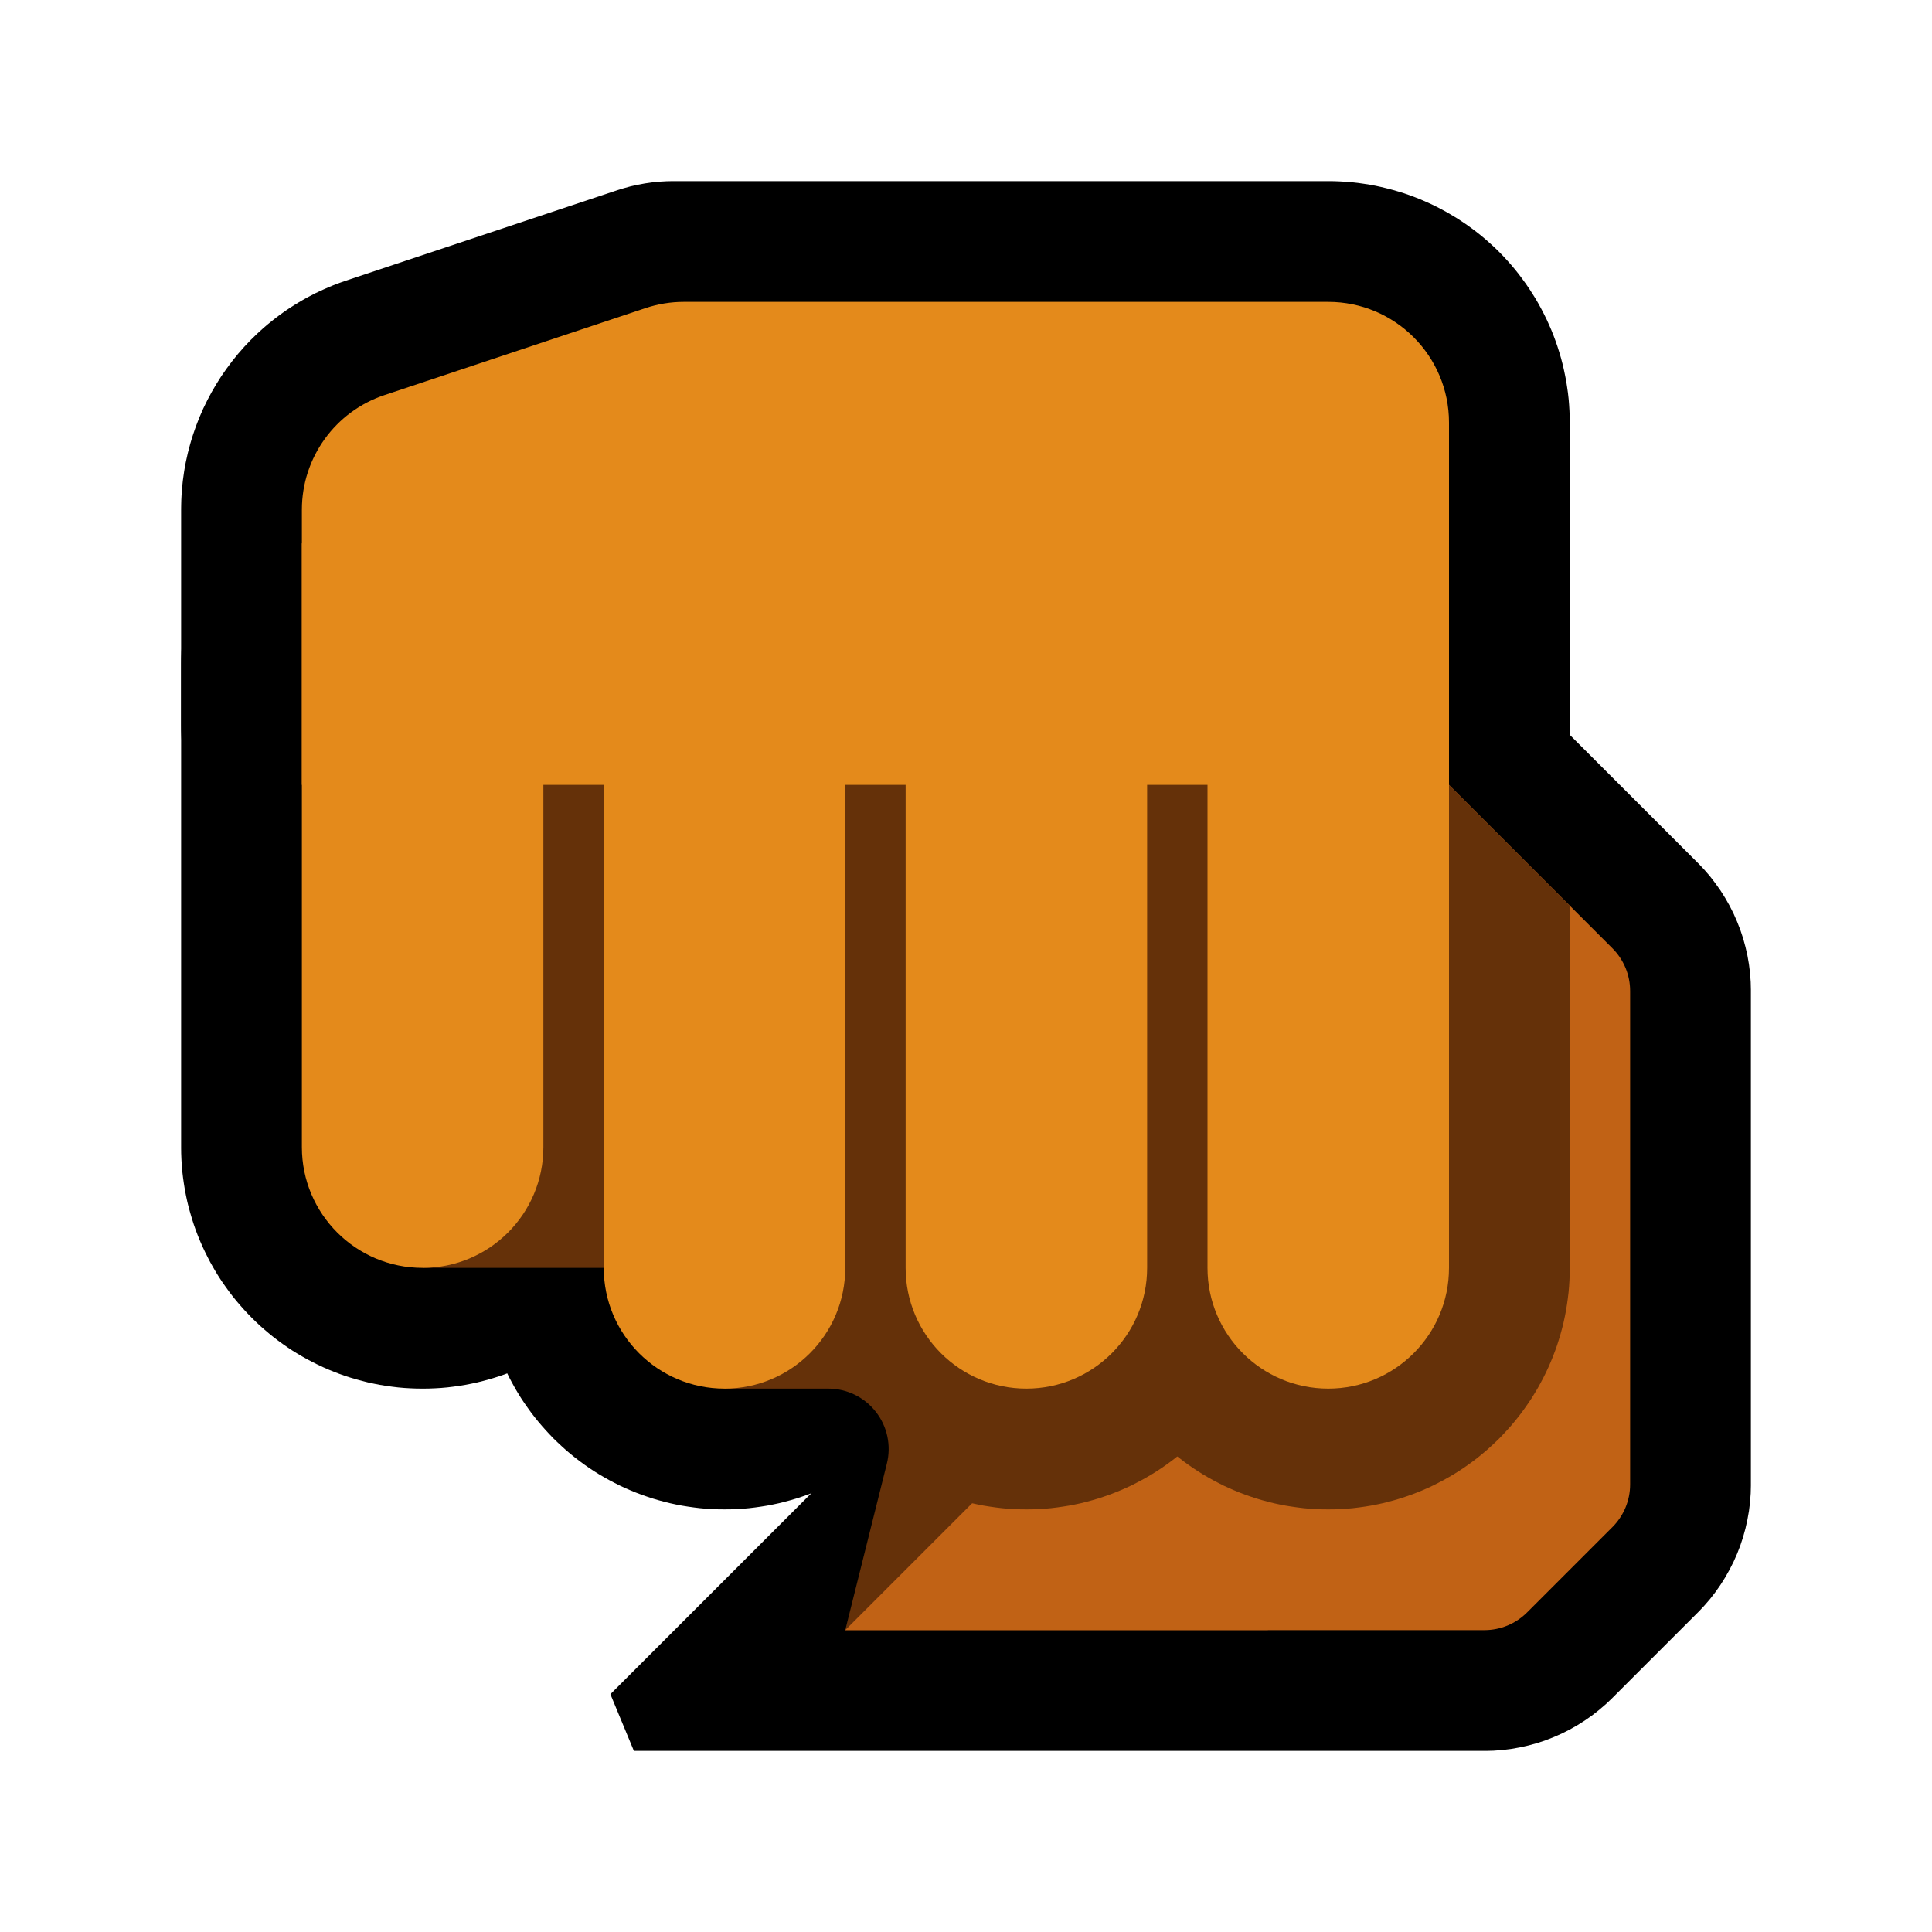<?xml version="1.0" encoding="UTF-8" standalone="no"?><!DOCTYPE svg PUBLIC "-//W3C//DTD SVG 1.1//EN" "http://www.w3.org/Graphics/SVG/1.1/DTD/svg11.dtd"><svg width="100%" height="100%" viewBox="0 0 32 32" version="1.1" xmlns="http://www.w3.org/2000/svg" xmlns:xlink="http://www.w3.org/1999/xlink" xml:space="preserve" xmlns:serif="http://www.serif.com/" style="fill-rule:evenodd;clip-rule:evenodd;stroke-linejoin:round;stroke-miterlimit:1.414;">
<rect id="punch--clw-" serif:id="punch [clw]" x="0" y="0" width="32" height="32" style="fill:none;"/><g id="outline"><path d="M22.102,7.001l0.102,0.004l0.102,0.006l0.101,0.009l0.1,0.012l0.1,0.014l0.099,0.016l0.098,0.019l0.097,0.021l0.097,0.024l0.096,0.026l0.095,0.028l0.094,0.031l0.092,0.032l0.092,0.035l0.091,0.037l0.089,0.039l0.088,0.041l0.087,0.044l0.086,0.045l0.084,0.047l0.084,0.049l0.081,0.051l0.081,0.053l0.079,0.055l0.077,0.056l0.077,0.059l0.074,0.06l0.074,0.062l0.071,0.064l0.07,0.065l0.069,0.066l0.066,0.069l0.065,0.07l0.064,0.071l0.062,0.074l0.06,0.074l0.059,0.077l0.056,0.078l0.054,0.077l0.054,0.081l0.051,0.083l0.049,0.082l0.047,0.085l0.045,0.085l0.044,0.088l0.041,0.088l0.039,0.089l0.037,0.091l0.035,0.092l0.033,0.093l0.03,0.094l0.028,0.094l0.026,0.095l0.024,0.097l0.021,0.098l0.019,0.098l0.016,0.1l0.014,0.099l0.012,0.1l0.009,0.102l0.006,0.1l0.004,0.102l0.001,0.09l0,10.026l-0.001,0.09l-0.004,0.102l-0.006,0.1l-0.009,0.102l-0.012,0.1l-0.014,0.099l-0.016,0.1l-0.019,0.098l-0.021,0.098l-0.024,0.097l-0.026,0.095l-0.028,0.094l-0.03,0.094l-0.033,0.093l-0.035,0.092l-0.037,0.091l-0.039,0.089l-0.041,0.088l-0.044,0.088l-0.045,0.085l-0.047,0.085l-0.049,0.082l-0.051,0.083l-0.054,0.081l-0.054,0.077l-0.056,0.078l-0.059,0.077l-0.06,0.074l-0.062,0.074l-0.064,0.071l-0.065,0.07l-0.066,0.069l-0.069,0.066l-0.07,0.065l-0.071,0.064l-0.074,0.062l-0.074,0.06l-0.077,0.059l-0.077,0.056l-0.079,0.055l-0.081,0.053l-0.081,0.051l-0.084,0.049l-0.084,0.047l-0.086,0.045l-0.087,0.044l-0.088,0.041l-0.089,0.039l-0.091,0.037l-0.092,0.035l-0.092,0.032l-0.094,0.031l-0.095,0.028l-0.096,0.026l-0.097,0.024l-0.097,0.021l-0.098,0.019l-0.099,0.016l-0.1,0.014l-0.1,0.012l-0.101,0.009l-0.102,0.006l-0.102,0.004l-0.102,0.001l-0.102,-0.001l-0.102,-0.004l-0.102,-0.006l-0.101,-0.009l-0.1,-0.012l-0.099,-0.014l-0.1,-0.016l-0.098,-0.019l-0.098,-0.021l-0.096,-0.024l-0.096,-0.026l-0.095,-0.028l-0.094,-0.031l-0.092,-0.032l-0.092,-0.035l-0.09,-0.037l-0.09,-0.039l-0.089,-0.041l-0.086,-0.044l-0.086,-0.045l-0.084,-0.047l-0.084,-0.049l-0.081,-0.051l-0.081,-0.053l-0.079,-0.055l-0.077,-0.056l-0.077,-0.059l-0.074,-0.06l-0.073,-0.062l-0.072,-0.063l-0.07,-0.066l-0.069,-0.066l-0.067,-0.069l-0.065,-0.07l-0.063,-0.071l-0.062,-0.073l-0.06,-0.075l-0.059,-0.077l-0.056,-0.077l-0.055,-0.079l-0.053,-0.08l-0.051,-0.083l-0.049,-0.083l-0.047,-0.084l-0.045,-0.085l-0.044,-0.088l-0.041,-0.088l-0.039,-0.09l-0.037,-0.09l-0.035,-0.092l-0.032,-0.092l-0.031,-0.094l-0.028,-0.095l-0.026,-0.096l-0.024,-0.097l-0.021,-0.097l-0.019,-0.098l-0.016,-0.099l-0.014,-0.1l-0.012,-0.1l-0.009,-0.101l-0.006,-0.102l-0.004,-0.102l-0.001,-0.089l0,-10.026l0.001,-0.089l0.004,-0.102l0.006,-0.102l0.009,-0.101l0.012,-0.1l0.014,-0.1l0.016,-0.099l0.019,-0.098l0.021,-0.097l0.024,-0.097l0.026,-0.096l0.028,-0.095l0.031,-0.094l0.032,-0.092l0.035,-0.092l0.037,-0.09l0.039,-0.09l0.041,-0.088l0.044,-0.088l0.045,-0.085l0.047,-0.084l0.049,-0.083l0.051,-0.083l0.053,-0.08l0.055,-0.079l0.056,-0.077l0.059,-0.077l0.06,-0.075l0.062,-0.073l0.063,-0.071l0.065,-0.07l0.067,-0.069l0.069,-0.066l0.07,-0.066l0.072,-0.063l0.073,-0.062l0.074,-0.06l0.077,-0.059l0.077,-0.056l0.079,-0.055l0.081,-0.053l0.081,-0.051l0.084,-0.049l0.084,-0.047l0.086,-0.045l0.086,-0.044l0.089,-0.041l0.09,-0.039l0.09,-0.037l0.092,-0.035l0.092,-0.032l0.094,-0.031l0.095,-0.028l0.096,-0.026l0.096,-0.024l0.098,-0.021l0.098,-0.019l0.1,-0.016l0.099,-0.014l0.1,-0.012l0.101,-0.009l0.102,-0.006l0.102,-0.004l0.102,-0.001l0.102,0.001Zm-0.102,4.012l0,9.974l0,0.001l0,-0.001l0,-9.974l0,-0.001l0,0.001Z"/><path d="M17.102,7.001l0.102,0.004l0.102,0.006l0.101,0.009l0.1,0.012l0.099,0.014l0.1,0.016l0.098,0.019l0.098,0.021l0.096,0.024l0.096,0.026l0.095,0.028l0.094,0.031l0.092,0.032l0.092,0.035l0.09,0.037l0.09,0.039l0.089,0.041l0.086,0.044l0.086,0.045l0.084,0.047l0.084,0.049l0.081,0.051l0.081,0.053l0.079,0.055l0.077,0.056l0.077,0.059l0.074,0.06l0.073,0.062l0.072,0.063l0.071,0.066l0.067,0.066l0.067,0.069l0.066,0.07l0.063,0.071l0.062,0.073l0.06,0.075l0.059,0.077l0.056,0.077l0.055,0.079l0.053,0.08l0.051,0.083l0.049,0.083l0.047,0.084l0.045,0.085l0.044,0.088l0.041,0.088l0.039,0.09l0.037,0.09l0.035,0.092l0.032,0.092l0.031,0.094l0.028,0.095l0.026,0.096l0.024,0.097l0.021,0.097l0.019,0.098l0.016,0.099l0.014,0.1l0.012,0.1l0.009,0.102l0.006,0.101l0.004,0.101l0.001,0.09l0,10.026l-0.001,0.09l-0.004,0.101l-0.006,0.101l-0.009,0.102l-0.012,0.1l-0.014,0.1l-0.016,0.099l-0.019,0.098l-0.021,0.097l-0.024,0.097l-0.026,0.096l-0.028,0.095l-0.031,0.094l-0.032,0.092l-0.035,0.092l-0.037,0.09l-0.039,0.09l-0.041,0.088l-0.044,0.088l-0.045,0.085l-0.047,0.084l-0.049,0.083l-0.051,0.083l-0.053,0.08l-0.055,0.079l-0.056,0.077l-0.059,0.077l-0.06,0.075l-0.062,0.073l-0.063,0.071l-0.066,0.07l-0.067,0.069l-0.067,0.066l-0.071,0.066l-0.072,0.063l-0.073,0.062l-0.074,0.06l-0.077,0.059l-0.077,0.056l-0.079,0.055l-0.081,0.053l-0.081,0.051l-0.084,0.049l-0.084,0.047l-0.086,0.045l-0.086,0.044l-0.089,0.041l-0.09,0.039l-0.09,0.037l-0.092,0.035l-0.092,0.032l-0.094,0.031l-0.095,0.028l-0.096,0.026l-0.096,0.024l-0.098,0.021l-0.098,0.019l-0.1,0.016l-0.099,0.014l-0.1,0.012l-0.101,0.009l-0.102,0.006l-0.102,0.004l-0.102,0.001l-0.102,-0.001l-0.102,-0.004l-0.102,-0.006l-0.101,-0.009l-0.1,-0.012l-0.099,-0.014l-0.1,-0.016l-0.098,-0.019l-0.097,-0.021l-0.097,-0.024l-0.096,-0.026l-0.095,-0.028l-0.094,-0.03l-0.092,-0.033l-0.092,-0.035l-0.091,-0.037l-0.089,-0.039l-0.088,-0.041l-0.087,-0.043l-0.086,-0.046l-0.085,-0.047l-0.083,-0.049l-0.081,-0.051l-0.081,-0.053l-0.079,-0.055l-0.077,-0.056l-0.077,-0.059l-0.074,-0.06l-0.073,-0.062l-0.072,-0.063l-0.071,-0.066l-0.067,-0.066l-0.067,-0.069l-0.066,-0.07l-0.063,-0.071l-0.062,-0.074l-0.06,-0.074l-0.058,-0.076l-0.057,-0.079l-0.055,-0.078l-0.053,-0.08l-0.051,-0.083l-0.049,-0.082l-0.047,-0.085l-0.045,-0.085l-0.044,-0.088l-0.041,-0.088l-0.039,-0.089l-0.037,-0.091l-0.035,-0.092l-0.033,-0.093l-0.03,-0.094l-0.028,-0.094l-0.026,-0.095l-0.024,-0.097l-0.021,-0.098l-0.019,-0.098l-0.016,-0.1l-0.014,-0.099l-0.012,-0.1l-0.009,-0.102l-0.006,-0.1l-0.004,-0.102l-0.001,-0.09l0,-10.026l0.001,-0.09l0.004,-0.102l0.006,-0.1l0.009,-0.102l0.012,-0.1l0.014,-0.099l0.016,-0.1l0.019,-0.098l0.021,-0.098l0.024,-0.097l0.026,-0.095l0.028,-0.094l0.03,-0.094l0.033,-0.093l0.035,-0.092l0.037,-0.091l0.039,-0.089l0.041,-0.088l0.044,-0.088l0.045,-0.085l0.047,-0.085l0.049,-0.082l0.051,-0.083l0.053,-0.08l0.055,-0.078l0.057,-0.079l0.058,-0.076l0.06,-0.074l0.062,-0.074l0.063,-0.071l0.066,-0.07l0.067,-0.069l0.068,-0.066l0.07,-0.065l0.072,-0.064l0.073,-0.062l0.074,-0.06l0.077,-0.059l0.077,-0.056l0.079,-0.055l0.081,-0.053l0.081,-0.051l0.083,-0.049l0.085,-0.047l0.086,-0.046l0.087,-0.043l0.088,-0.041l0.089,-0.039l0.091,-0.037l0.092,-0.035l0.092,-0.032l0.094,-0.031l0.095,-0.028l0.096,-0.026l0.097,-0.024l0.097,-0.021l0.098,-0.019l0.1,-0.016l0.099,-0.014l0.1,-0.012l0.101,-0.009l0.102,-0.006l0.102,-0.004l0.102,-0.001l0.102,0.001Zm-0.102,4.012l0,9.974l0,0.001l0,-0.001l0,-9.974l0,-0.001l0,0.001Z"/><path d="M12.102,7.001l0.102,0.004l0.102,0.006l0.101,0.009l0.1,0.012l0.099,0.014l0.1,0.016l0.098,0.019l0.098,0.021l0.096,0.024l0.096,0.026l0.095,0.028l0.094,0.031l0.092,0.032l0.092,0.035l0.09,0.037l0.09,0.039l0.089,0.041l0.086,0.044l0.086,0.045l0.084,0.047l0.084,0.049l0.081,0.051l0.081,0.053l0.079,0.055l0.077,0.056l0.077,0.059l0.074,0.06l0.073,0.062l0.072,0.063l0.07,0.066l0.069,0.066l0.067,0.069l0.064,0.07l0.064,0.071l0.062,0.074l0.06,0.074l0.059,0.077l0.056,0.077l0.055,0.079l0.053,0.08l0.051,0.083l0.049,0.082l0.047,0.085l0.046,0.086l0.043,0.087l0.041,0.088l0.039,0.09l0.037,0.09l0.035,0.092l0.032,0.092l0.031,0.094l0.028,0.095l0.026,0.095l0.024,0.098l0.021,0.098l0.019,0.097l0.016,0.099l0.014,0.1l0.012,0.1l0.009,0.101l0.006,0.102l0.004,0.102l0.001,0.089l0,10.026l-0.001,0.089l-0.004,0.102l-0.006,0.102l-0.009,0.101l-0.012,0.1l-0.014,0.1l-0.016,0.099l-0.019,0.097l-0.021,0.098l-0.024,0.098l-0.026,0.095l-0.028,0.095l-0.031,0.094l-0.032,0.092l-0.035,0.092l-0.037,0.09l-0.039,0.09l-0.041,0.088l-0.043,0.087l-0.046,0.086l-0.047,0.085l-0.049,0.082l-0.051,0.083l-0.053,0.08l-0.055,0.079l-0.056,0.077l-0.059,0.077l-0.06,0.074l-0.062,0.074l-0.064,0.071l-0.064,0.07l-0.067,0.069l-0.069,0.066l-0.07,0.066l-0.072,0.063l-0.073,0.062l-0.074,0.06l-0.077,0.059l-0.077,0.056l-0.079,0.055l-0.081,0.053l-0.081,0.051l-0.084,0.049l-0.084,0.047l-0.086,0.045l-0.086,0.044l-0.089,0.041l-0.09,0.039l-0.09,0.037l-0.092,0.035l-0.092,0.032l-0.094,0.031l-0.095,0.028l-0.096,0.026l-0.096,0.024l-0.098,0.021l-0.098,0.019l-0.1,0.016l-0.099,0.014l-0.1,0.012l-0.101,0.009l-0.102,0.006l-0.102,0.004l-0.102,0.001l-0.102,-0.001l-0.102,-0.004l-0.102,-0.006l-0.101,-0.009l-0.1,-0.012l-0.099,-0.014l-0.1,-0.016l-0.098,-0.019l-0.097,-0.021l-0.097,-0.024l-0.096,-0.026l-0.095,-0.028l-0.094,-0.031l-0.092,-0.032l-0.092,-0.035l-0.09,-0.037l-0.09,-0.039l-0.088,-0.041l-0.087,-0.044l-0.086,-0.045l-0.084,-0.047l-0.084,-0.049l-0.082,-0.051l-0.08,-0.053l-0.079,-0.055l-0.078,-0.057l-0.076,-0.058l-0.074,-0.06l-0.074,-0.062l-0.071,-0.064l-0.07,-0.065l-0.069,-0.066l-0.066,-0.069l-0.065,-0.07l-0.064,-0.072l-0.062,-0.073l-0.06,-0.074l-0.059,-0.077l-0.056,-0.078l-0.055,-0.078l-0.053,-0.08l-0.051,-0.082l-0.049,-0.083l-0.047,-0.085l-0.046,-0.086l-0.043,-0.087l-0.041,-0.088l-0.039,-0.09l-0.037,-0.09l-0.035,-0.092l-0.032,-0.092l-0.031,-0.094l-0.028,-0.095l-0.026,-0.095l-0.024,-0.097l-0.021,-0.099l-0.019,-0.097l-0.016,-0.099l-0.014,-0.101l-0.012,-0.099l-0.009,-0.101l-0.006,-0.102l-0.004,-0.102l-0.001,-0.089l0,-10.026l0.001,-0.089l0.004,-0.102l0.006,-0.102l0.009,-0.101l0.012,-0.099l0.014,-0.101l0.016,-0.099l0.019,-0.097l0.021,-0.099l0.024,-0.097l0.026,-0.095l0.028,-0.095l0.031,-0.094l0.032,-0.092l0.035,-0.092l0.037,-0.09l0.039,-0.09l0.041,-0.088l0.043,-0.087l0.046,-0.086l0.047,-0.085l0.049,-0.083l0.051,-0.082l0.053,-0.08l0.055,-0.078l0.056,-0.078l0.059,-0.077l0.06,-0.074l0.062,-0.073l0.064,-0.072l0.065,-0.07l0.066,-0.069l0.069,-0.066l0.07,-0.065l0.071,-0.064l0.074,-0.062l0.074,-0.06l0.076,-0.058l0.078,-0.057l0.079,-0.055l0.08,-0.053l0.082,-0.051l0.084,-0.049l0.084,-0.047l0.086,-0.045l0.087,-0.044l0.088,-0.041l0.09,-0.039l0.09,-0.037l0.092,-0.035l0.092,-0.032l0.094,-0.031l0.095,-0.028l0.096,-0.026l0.097,-0.024l0.097,-0.021l0.098,-0.019l0.1,-0.016l0.099,-0.014l0.1,-0.012l0.101,-0.009l0.102,-0.006l0.102,-0.004l0.102,-0.001l0.102,0.001Z"/><path d="M7.102,7.001l0.102,0.004l0.102,0.006l0.101,0.009l0.1,0.012l0.1,0.014l0.099,0.016l0.098,0.019l0.098,0.021l0.096,0.024l0.096,0.026l0.095,0.028l0.094,0.03l0.093,0.033l0.091,0.035l0.091,0.037l0.089,0.039l0.088,0.041l0.087,0.044l0.086,0.045l0.084,0.047l0.083,0.049l0.083,0.051l0.08,0.053l0.079,0.055l0.077,0.056l0.077,0.059l0.075,0.061l0.072,0.061l0.072,0.063l0.07,0.066l0.068,0.066l0.067,0.069l0.065,0.07l0.064,0.072l0.062,0.073l0.06,0.074l0.058,0.076l0.057,0.079l0.055,0.078l0.053,0.08l0.051,0.082l0.049,0.084l0.048,0.085l0.044,0.085l0.043,0.086l0.042,0.089l0.039,0.089l0.037,0.09l0.035,0.092l0.033,0.094l0.03,0.094l0.028,0.095l0.026,0.094l0.024,0.097l0.021,0.098l0.019,0.099l0.016,0.099l0.014,0.098l0.012,0.101l0.009,0.101l0.006,0.102l0.004,0.101l0.001,0.09l0,8.026l-0.001,0.09l-0.004,0.101l-0.006,0.102l-0.009,0.101l-0.012,0.101l-0.014,0.098l-0.016,0.099l-0.019,0.099l-0.021,0.098l-0.024,0.097l-0.026,0.094l-0.028,0.095l-0.03,0.094l-0.033,0.094l-0.035,0.092l-0.037,0.09l-0.039,0.089l-0.042,0.089l-0.043,0.086l-0.044,0.085l-0.048,0.085l-0.049,0.084l-0.051,0.082l-0.053,0.08l-0.055,0.078l-0.057,0.079l-0.058,0.076l-0.06,0.074l-0.062,0.073l-0.064,0.072l-0.065,0.07l-0.067,0.069l-0.068,0.066l-0.07,0.066l-0.072,0.063l-0.072,0.061l-0.075,0.061l-0.077,0.059l-0.077,0.056l-0.079,0.055l-0.08,0.053l-0.083,0.051l-0.083,0.049l-0.084,0.047l-0.086,0.045l-0.087,0.044l-0.088,0.041l-0.089,0.039l-0.091,0.037l-0.091,0.035l-0.093,0.033l-0.094,0.03l-0.095,0.028l-0.096,0.026l-0.096,0.024l-0.098,0.021l-0.098,0.019l-0.099,0.016l-0.1,0.014l-0.1,0.012l-0.101,0.009l-0.102,0.006l-0.102,0.004l-0.102,0.001l-0.102,-0.001l-0.102,-0.004l-0.102,-0.006l-0.101,-0.009l-0.1,-0.012l-0.1,-0.014l-0.099,-0.016l-0.098,-0.019l-0.098,-0.021l-0.096,-0.024l-0.096,-0.026l-0.095,-0.028l-0.094,-0.03l-0.093,-0.033l-0.091,-0.035l-0.091,-0.037l-0.089,-0.039l-0.088,-0.041l-0.087,-0.044l-0.086,-0.045l-0.084,-0.047l-0.083,-0.049l-0.083,-0.051l-0.08,-0.053l-0.079,-0.055l-0.077,-0.056l-0.077,-0.059l-0.075,-0.061l-0.072,-0.061l-0.072,-0.063l-0.07,-0.066l-0.068,-0.066l-0.067,-0.069l-0.065,-0.07l-0.064,-0.072l-0.062,-0.073l-0.06,-0.074l-0.058,-0.076l-0.057,-0.079l-0.055,-0.078l-0.053,-0.08l-0.051,-0.082l-0.049,-0.084l-0.048,-0.085l-0.044,-0.085l-0.043,-0.086l-0.042,-0.089l-0.039,-0.089l-0.037,-0.09l-0.035,-0.092l-0.033,-0.094l-0.03,-0.094l-0.028,-0.095l-0.026,-0.094l-0.024,-0.097l-0.021,-0.098l-0.019,-0.099l-0.016,-0.099l-0.014,-0.098l-0.012,-0.101l-0.009,-0.101l-0.006,-0.102l-0.004,-0.101l-0.001,-0.09l0,-8.026l0.001,-0.09l0.004,-0.101l0.006,-0.102l0.009,-0.101l0.012,-0.101l0.014,-0.098l0.016,-0.099l0.019,-0.099l0.021,-0.098l0.024,-0.097l0.026,-0.094l0.028,-0.095l0.03,-0.094l0.033,-0.094l0.035,-0.092l0.037,-0.09l0.039,-0.089l0.042,-0.089l0.043,-0.086l0.044,-0.085l0.048,-0.085l0.049,-0.084l0.051,-0.082l0.053,-0.08l0.055,-0.078l0.057,-0.079l0.058,-0.076l0.06,-0.074l0.062,-0.073l0.064,-0.072l0.065,-0.07l0.067,-0.069l0.068,-0.066l0.07,-0.066l0.072,-0.063l0.072,-0.061l0.075,-0.061l0.077,-0.059l0.077,-0.056l0.079,-0.055l0.08,-0.053l0.083,-0.051l0.083,-0.049l0.084,-0.047l0.086,-0.045l0.087,-0.044l0.088,-0.041l0.089,-0.039l0.091,-0.037l0.091,-0.035l0.093,-0.033l0.094,-0.03l0.095,-0.028l0.096,-0.026l0.096,-0.024l0.098,-0.021l0.098,-0.019l0.099,-0.016l0.1,-0.014l0.1,-0.012l0.101,-0.009l0.102,-0.006l0.102,-0.004l0.102,-0.001l0.102,0.001Zm-0.102,4.012l0,7.974l0,0.002l0,-0.002l0,-7.974l0,-0.002l0,0.002Z"/><path d="M28.139,14.31l0.085,0.09l0.097,0.112l0.09,0.117l0.086,0.121l0.078,0.124l0.072,0.127l0.066,0.131l0.059,0.134l0.053,0.136l0.046,0.139l0.039,0.142l0.033,0.144l0.025,0.145l0.018,0.145l0.011,0.148l0.003,0.125l0,8.22l-0.003,0.125l-0.011,0.147l-0.018,0.146l-0.026,0.146l-0.032,0.143l-0.039,0.141l-0.046,0.14l-0.053,0.137l-0.059,0.133l-0.066,0.13l-0.072,0.128l-0.079,0.125l-0.084,0.12l-0.091,0.117l-0.097,0.112l-0.085,0.09l-1.449,1.449l-0.09,0.085l-0.113,0.097l-0.116,0.091l-0.12,0.084l-0.125,0.079l-0.127,0.072l-0.131,0.066l-0.134,0.059l-0.136,0.053l-0.139,0.046l-0.142,0.039l-0.143,0.032l-0.146,0.026l-0.146,0.018l-0.147,0.011l-0.125,0.003l-14.111,0l-0.389,-0.939l4.606,-4.606l0.08,-0.078l0.091,-0.084l0.093,-0.082l0.094,-0.079l0.096,-0.077l0.098,-0.074l0.1,-0.072l0.101,-0.069l0.103,-0.067l0.104,-0.064l0.105,-0.062l0.107,-0.058l0.109,-0.056l0.109,-0.054l0.111,-0.051l0.112,-0.048l0.113,-0.045l0.115,-0.042l0.115,-0.04l0.059,-0.019l-4.781,-8.605l12.688,-2.82l3.501,3.501Zm-10.089,2.061l4.793,8.629l1.329,0l0.828,-0.828l0,-7.344l-1.638,-1.637l-5.312,1.18Z"/><path d="M22.099,3.001l0.099,0.004l0.099,0.006l0.098,0.008l0.098,0.011l0.098,0.014l0.097,0.015l0.096,0.018l0.096,0.021l0.095,0.023l0.095,0.025l0.093,0.027l0.094,0.029l0.092,0.032l0.091,0.034l0.091,0.036l0.089,0.039l0.089,0.04l0.088,0.043l0.086,0.045l0.086,0.047l0.085,0.05l0.083,0.05l0.082,0.054l0.081,0.055l0.08,0.058l0.078,0.059l0.077,0.061l0.076,0.064l0.074,0.066l0.073,0.067l0.071,0.069l0.069,0.071l0.067,0.073l0.066,0.074l0.063,0.075l0.062,0.078l0.059,0.079l0.057,0.078l0.056,0.082l0.053,0.082l0.052,0.083l0.049,0.085l0.047,0.086l0.045,0.087l0.043,0.087l0.04,0.088l0.039,0.09l0.036,0.09l0.034,0.092l0.032,0.093l0.029,0.092l0.028,0.095l0.025,0.095l0.022,0.094l0.02,0.095l0.019,0.097l0.015,0.098l0.014,0.097l0.011,0.098l0.008,0.097l0.006,0.099l0.004,0.1l0.001,0.087l0,5.025l-0.001,0.089l-0.004,0.102l-0.006,0.101l-0.009,0.102l-0.012,0.1l-0.014,0.099l-0.016,0.099l-0.019,0.099l-0.021,0.097l-0.024,0.098l-0.026,0.095l-0.028,0.095l-0.031,0.094l-0.032,0.092l-0.035,0.092l-0.037,0.09l-0.039,0.089l-0.042,0.09l-0.043,0.086l-0.045,0.086l-0.047,0.084l-0.049,0.084l-0.052,0.082l-0.052,0.079l-0.055,0.08l-0.057,0.078l-0.058,0.076l-0.06,0.074l-0.061,0.073l-0.064,0.072l-0.066,0.071l-0.067,0.068l-0.068,0.067l-0.07,0.064l-0.071,0.064l-0.074,0.062l-0.074,0.06l-0.077,0.059l-0.077,0.056l-0.079,0.055l-0.081,0.053l-0.081,0.051l-0.083,0.049l-0.085,0.047l-0.086,0.046l-0.087,0.043l-0.088,0.041l-0.089,0.039l-0.091,0.037l-0.092,0.035l-0.093,0.033l-0.093,0.03l-0.095,0.028l-0.096,0.026l-0.096,0.024l-0.098,0.021l-0.098,0.019l-0.099,0.016l-0.1,0.014l-0.1,0.012l-0.101,0.009l-0.102,0.006l-0.102,0.004l-0.089,0.001l-15.026,0l-0.089,-0.001l-0.102,-0.004l-0.101,-0.006l-0.102,-0.009l-0.1,-0.012l-0.1,-0.014l-0.099,-0.016l-0.098,-0.019l-0.097,-0.021l-0.097,-0.024l-0.096,-0.026l-0.095,-0.028l-0.093,-0.03l-0.093,-0.033l-0.092,-0.035l-0.091,-0.037l-0.089,-0.039l-0.088,-0.041l-0.087,-0.043l-0.086,-0.046l-0.085,-0.047l-0.082,-0.049l-0.082,-0.051l-0.081,-0.053l-0.079,-0.055l-0.077,-0.056l-0.077,-0.059l-0.074,-0.06l-0.074,-0.062l-0.071,-0.064l-0.07,-0.064l-0.069,-0.067l-0.067,-0.069l-0.065,-0.07l-0.063,-0.071l-0.062,-0.073l-0.06,-0.075l-0.059,-0.077l-0.056,-0.077l-0.055,-0.079l-0.053,-0.081l-0.051,-0.081l-0.049,-0.084l-0.047,-0.084l-0.045,-0.085l-0.044,-0.088l-0.041,-0.087l-0.039,-0.09l-0.037,-0.091l-0.035,-0.091l-0.032,-0.093l-0.031,-0.094l-0.028,-0.096l-0.026,-0.095l-0.023,-0.095l-0.022,-0.098l-0.019,-0.1l-0.016,-0.099l-0.014,-0.099l-0.012,-0.1l-0.009,-0.101l-0.006,-0.102l-0.004,-0.102l-0.001,-0.089l0,-3.582l0.001,-0.07l0.002,-0.08l0.004,-0.08l0.006,-0.079l0.007,-0.079l0.008,-0.079l0.011,-0.079l0.011,-0.077l0.013,-0.078l0.015,-0.078l0.017,-0.077l0.017,-0.076l0.02,-0.076l0.02,-0.075l0.022,-0.075l0.024,-0.075l0.025,-0.073l0.026,-0.074l0.028,-0.072l0.032,-0.08l0.058,-0.133l0.068,-0.139l0.072,-0.135l0.078,-0.133l0.082,-0.13l0.088,-0.126l0.092,-0.123l0.097,-0.12l0.101,-0.115l0.106,-0.112l0.111,-0.108l0.107,-0.097l0.067,-0.057l0.06,-0.049l0.061,-0.048l0.062,-0.047l0.062,-0.045l0.064,-0.045l0.065,-0.043l0.066,-0.042l0.067,-0.041l0.068,-0.04l0.069,-0.039l0.07,-0.037l0.069,-0.036l0.072,-0.034l0.072,-0.033l0.073,-0.032l0.074,-0.031l0.074,-0.029l0.075,-0.027l0.066,-0.023l4.507,-1.502l0.097,-0.03l0.117,-0.032l0.117,-0.026l0.119,-0.022l0.119,-0.017l0.12,-0.012l0.121,-0.007l0.1,-0.002l10.87,0l0.087,0.001Zm-15.098,5.44l-0.001,0.011l0,3.535l0,0.013l0.013,0l14.974,0l0.013,0l0,-0.013l0,-4.975l0,-0.012l0,0l-0.012,0l-10.663,0l-4.315,1.438l-0.009,0.003Z"/></g><g id="emoji"><path d="M14.689,24.243c0.075,-0.299 0.008,-0.616 -0.182,-0.858c-0.189,-0.243 -0.48,-0.385 -0.788,-0.385c-0.815,0 -1.719,0 -1.719,0l0,-4l9,0l0,8l-7,0c0,0 0.396,-1.583 0.689,-2.757Z" style="fill:#653109;"/><rect x="7" y="12" width="13" height="9" style="fill:#653109;"/><path d="M22,15l0,9c0,0 -2.277,0 -3.758,0c-0.795,0 -1.558,0.316 -2.12,0.878c-0.885,0.885 -2.122,2.122 -2.122,2.122c0,0 8.583,0 10.586,0c0.265,0 0.519,-0.105 0.707,-0.293c0.379,-0.379 1.035,-1.035 1.414,-1.414c0.188,-0.188 0.293,-0.442 0.293,-0.707c0,-1.504 0,-6.668 0,-8.172c0,-0.265 -0.105,-0.519 -0.293,-0.707c-0.755,-0.755 -2.707,-2.707 -2.707,-2.707l-2,2Z" style="fill:#C16215;"/><path d="M26,15l-3,-3l-8,0l0,13l11,0l0,-10Z" style="fill:none;"/><clipPath id="_clip1"><path d="M26,15l-3,-3l-8,0l0,13l11,0l0,-10Z"/></clipPath><g clip-path="url(#_clip1)"><path d="M17.102,7.001l0.102,0.004l0.102,0.006l0.101,0.009l0.1,0.012l0.099,0.014l0.1,0.016l0.098,0.019l0.098,0.021l0.096,0.024l0.096,0.026l0.095,0.028l0.094,0.031l0.092,0.032l0.092,0.035l0.09,0.037l0.09,0.039l0.089,0.041l0.086,0.044l0.086,0.045l0.084,0.047l0.084,0.049l0.081,0.051l0.081,0.053l0.079,0.055l0.077,0.056l0.077,0.059l0.074,0.06l0.073,0.062l0.072,0.063l0.071,0.066l0.067,0.066l0.067,0.069l0.066,0.07l0.063,0.071l0.062,0.073l0.06,0.075l0.059,0.077l0.056,0.077l0.055,0.079l0.053,0.08l0.051,0.083l0.049,0.083l0.047,0.084l0.045,0.085l0.044,0.088l0.041,0.088l0.039,0.09l0.037,0.09l0.035,0.092l0.032,0.092l0.031,0.094l0.028,0.095l0.026,0.096l0.024,0.097l0.021,0.097l0.019,0.098l0.016,0.099l0.014,0.1l0.012,0.1l0.009,0.102l0.006,0.101l0.004,0.101l0.001,0.09l0,10.026l-0.001,0.09l-0.004,0.101l-0.006,0.101l-0.009,0.102l-0.012,0.1l-0.014,0.1l-0.016,0.099l-0.019,0.098l-0.021,0.097l-0.024,0.097l-0.026,0.096l-0.028,0.095l-0.031,0.094l-0.032,0.092l-0.035,0.092l-0.037,0.09l-0.039,0.09l-0.041,0.088l-0.044,0.088l-0.045,0.085l-0.047,0.084l-0.049,0.083l-0.051,0.083l-0.053,0.08l-0.055,0.079l-0.056,0.077l-0.059,0.077l-0.06,0.075l-0.062,0.073l-0.063,0.071l-0.066,0.07l-0.067,0.069l-0.067,0.066l-0.071,0.066l-0.072,0.063l-0.073,0.062l-0.074,0.06l-0.077,0.059l-0.077,0.056l-0.079,0.055l-0.081,0.053l-0.081,0.051l-0.084,0.049l-0.084,0.047l-0.086,0.045l-0.086,0.044l-0.089,0.041l-0.09,0.039l-0.09,0.037l-0.092,0.035l-0.092,0.032l-0.094,0.031l-0.095,0.028l-0.096,0.026l-0.096,0.024l-0.098,0.021l-0.098,0.019l-0.1,0.016l-0.099,0.014l-0.1,0.012l-0.101,0.009l-0.102,0.006l-0.102,0.004l-0.102,0.001l-0.102,-0.001l-0.102,-0.004l-0.102,-0.006l-0.101,-0.009l-0.1,-0.012l-0.099,-0.014l-0.1,-0.016l-0.098,-0.019l-0.097,-0.021l-0.097,-0.024l-0.096,-0.026l-0.095,-0.028l-0.094,-0.03l-0.092,-0.033l-0.092,-0.035l-0.091,-0.037l-0.089,-0.039l-0.088,-0.041l-0.087,-0.043l-0.086,-0.046l-0.085,-0.047l-0.083,-0.049l-0.081,-0.051l-0.081,-0.053l-0.079,-0.055l-0.077,-0.056l-0.077,-0.059l-0.074,-0.06l-0.073,-0.062l-0.072,-0.063l-0.071,-0.066l-0.067,-0.066l-0.067,-0.069l-0.066,-0.07l-0.063,-0.071l-0.062,-0.074l-0.06,-0.074l-0.058,-0.076l-0.057,-0.079l-0.055,-0.078l-0.053,-0.08l-0.051,-0.083l-0.049,-0.082l-0.047,-0.085l-0.045,-0.085l-0.044,-0.088l-0.041,-0.088l-0.039,-0.089l-0.037,-0.091l-0.035,-0.092l-0.033,-0.093l-0.03,-0.094l-0.028,-0.094l-0.026,-0.095l-0.024,-0.097l-0.021,-0.098l-0.019,-0.098l-0.016,-0.1l-0.014,-0.099l-0.012,-0.1l-0.009,-0.102l-0.006,-0.1l-0.004,-0.102l-0.001,-0.09l0,-10.026l0.001,-0.09l0.004,-0.102l0.006,-0.1l0.009,-0.102l0.012,-0.1l0.014,-0.099l0.016,-0.1l0.019,-0.098l0.021,-0.098l0.024,-0.097l0.026,-0.095l0.028,-0.094l0.03,-0.094l0.033,-0.093l0.035,-0.092l0.037,-0.091l0.039,-0.089l0.041,-0.088l0.044,-0.088l0.045,-0.085l0.047,-0.085l0.049,-0.082l0.051,-0.083l0.053,-0.08l0.055,-0.078l0.057,-0.079l0.058,-0.076l0.06,-0.074l0.062,-0.074l0.063,-0.071l0.066,-0.07l0.067,-0.069l0.068,-0.066l0.07,-0.065l0.072,-0.064l0.073,-0.062l0.074,-0.06l0.077,-0.059l0.077,-0.056l0.079,-0.055l0.081,-0.053l0.081,-0.051l0.083,-0.049l0.085,-0.047l0.086,-0.046l0.087,-0.043l0.088,-0.041l0.089,-0.039l0.091,-0.037l0.092,-0.035l0.092,-0.032l0.094,-0.031l0.095,-0.028l0.096,-0.026l0.097,-0.024l0.097,-0.021l0.098,-0.019l0.1,-0.016l0.099,-0.014l0.1,-0.012l0.101,-0.009l0.102,-0.006l0.102,-0.004l0.102,-0.001l0.102,0.001Zm-0.102,4.012l0,9.974l0,0.001l0,-0.001l0,-9.974l0,-0.001l0,0.001Z" style="fill:#653109;"/><path d="M22.102,7.001l0.102,0.004l0.102,0.006l0.101,0.009l0.1,0.012l0.1,0.014l0.099,0.016l0.098,0.019l0.097,0.021l0.097,0.024l0.096,0.026l0.095,0.028l0.094,0.031l0.092,0.032l0.092,0.035l0.091,0.037l0.089,0.039l0.088,0.041l0.087,0.044l0.086,0.045l0.084,0.047l0.084,0.049l0.081,0.051l0.081,0.053l0.079,0.055l0.077,0.056l0.077,0.059l0.074,0.06l0.074,0.062l0.071,0.064l0.07,0.065l0.069,0.066l0.066,0.069l0.065,0.07l0.064,0.071l0.062,0.074l0.06,0.074l0.059,0.077l0.056,0.078l0.054,0.077l0.054,0.081l0.051,0.083l0.049,0.082l0.047,0.085l0.045,0.085l0.044,0.088l0.041,0.088l0.039,0.089l0.037,0.091l0.035,0.092l0.033,0.093l0.03,0.094l0.028,0.094l0.026,0.095l0.024,0.097l0.021,0.098l0.019,0.098l0.016,0.1l0.014,0.099l0.012,0.1l0.009,0.102l0.006,0.1l0.004,0.102l0.001,0.09l0,10.026l-0.001,0.09l-0.004,0.102l-0.006,0.1l-0.009,0.102l-0.012,0.1l-0.014,0.099l-0.016,0.1l-0.019,0.098l-0.021,0.098l-0.024,0.097l-0.026,0.095l-0.028,0.094l-0.03,0.094l-0.033,0.093l-0.035,0.092l-0.037,0.091l-0.039,0.089l-0.041,0.088l-0.044,0.088l-0.045,0.085l-0.047,0.085l-0.049,0.082l-0.051,0.083l-0.054,0.081l-0.054,0.077l-0.056,0.078l-0.059,0.077l-0.06,0.074l-0.062,0.074l-0.064,0.071l-0.065,0.07l-0.066,0.069l-0.069,0.066l-0.07,0.065l-0.071,0.064l-0.074,0.062l-0.074,0.06l-0.077,0.059l-0.077,0.056l-0.079,0.055l-0.081,0.053l-0.081,0.051l-0.084,0.049l-0.084,0.047l-0.086,0.045l-0.087,0.044l-0.088,0.041l-0.089,0.039l-0.091,0.037l-0.092,0.035l-0.092,0.032l-0.094,0.031l-0.095,0.028l-0.096,0.026l-0.097,0.024l-0.097,0.021l-0.098,0.019l-0.099,0.016l-0.1,0.014l-0.1,0.012l-0.101,0.009l-0.102,0.006l-0.102,0.004l-0.102,0.001l-0.102,-0.001l-0.102,-0.004l-0.102,-0.006l-0.101,-0.009l-0.1,-0.012l-0.099,-0.014l-0.1,-0.016l-0.098,-0.019l-0.098,-0.021l-0.096,-0.024l-0.096,-0.026l-0.095,-0.028l-0.094,-0.031l-0.092,-0.032l-0.092,-0.035l-0.09,-0.037l-0.09,-0.039l-0.089,-0.041l-0.086,-0.044l-0.086,-0.045l-0.084,-0.047l-0.084,-0.049l-0.081,-0.051l-0.081,-0.053l-0.079,-0.055l-0.077,-0.056l-0.077,-0.059l-0.074,-0.06l-0.073,-0.062l-0.072,-0.063l-0.07,-0.066l-0.069,-0.066l-0.067,-0.069l-0.065,-0.07l-0.063,-0.071l-0.062,-0.073l-0.06,-0.075l-0.059,-0.077l-0.056,-0.077l-0.055,-0.079l-0.053,-0.08l-0.051,-0.083l-0.049,-0.083l-0.047,-0.084l-0.045,-0.085l-0.044,-0.088l-0.041,-0.088l-0.039,-0.09l-0.037,-0.09l-0.035,-0.092l-0.032,-0.092l-0.031,-0.094l-0.028,-0.095l-0.026,-0.096l-0.024,-0.097l-0.021,-0.097l-0.019,-0.098l-0.016,-0.099l-0.014,-0.1l-0.012,-0.1l-0.009,-0.101l-0.006,-0.102l-0.004,-0.102l-0.001,-0.089l0,-10.026l0.001,-0.089l0.004,-0.102l0.006,-0.102l0.009,-0.101l0.012,-0.1l0.014,-0.1l0.016,-0.099l0.019,-0.098l0.021,-0.097l0.024,-0.097l0.026,-0.096l0.028,-0.095l0.031,-0.094l0.032,-0.092l0.035,-0.092l0.037,-0.09l0.039,-0.09l0.041,-0.088l0.044,-0.088l0.045,-0.085l0.047,-0.084l0.049,-0.083l0.051,-0.083l0.053,-0.08l0.055,-0.079l0.056,-0.077l0.059,-0.077l0.06,-0.075l0.062,-0.073l0.063,-0.071l0.065,-0.07l0.067,-0.069l0.069,-0.066l0.07,-0.066l0.072,-0.063l0.073,-0.062l0.074,-0.06l0.077,-0.059l0.077,-0.056l0.079,-0.055l0.081,-0.053l0.081,-0.051l0.084,-0.049l0.084,-0.047l0.086,-0.045l0.086,-0.044l0.089,-0.041l0.09,-0.039l0.09,-0.037l0.092,-0.035l0.092,-0.032l0.094,-0.031l0.095,-0.028l0.096,-0.026l0.096,-0.024l0.098,-0.021l0.098,-0.019l0.1,-0.016l0.099,-0.014l0.1,-0.012l0.101,-0.009l0.102,-0.006l0.102,-0.004l0.102,-0.001l0.102,0.001Zm-0.102,4.012l0,9.974l0,0.001l0,-0.001l0,-9.974l0,-0.001l0,0.001Z" style="fill:#653109;"/></g><path d="M20,9l4,0c0,0 0,8.131 0,12c0,1.105 -0.895,2 -2,2c-1.105,0 -2,-0.895 -2,-2c0,-3.869 0,-12 0,-12Z" style="fill:#E48A1B;"/><path d="M15,9l4,0c0,0 0,8.131 0,12c0,1.105 -0.895,2 -2,2c-1.105,0 -2,-0.895 -2,-2c0,-3.869 0,-12 0,-12Z" style="fill:#E48A1B;"/><path d="M10,9l4,0c0,0 0,8.131 0,12c0,1.105 -0.895,2 -2,2c-1.105,0 -2,-0.895 -2,-2c0,-3.869 0,-12 0,-12Z" style="fill:#E48A1B;"/><path d="M5,9l4,0c0,0 0,6.586 0,10c0,1.105 -0.895,2 -2,2c-1.105,0 -2,-0.895 -2,-2c0,-3.414 0,-10 0,-10Z" style="fill:#E48A1B;"/><path d="M5,8.442c0,-0.861 0.551,-1.626 1.368,-1.898c1.418,-0.473 3.538,-1.179 4.324,-1.441c0.204,-0.068 0.418,-0.103 0.633,-0.103c1.46,0 7.486,0 10.675,0c1.105,0 2,0.895 2,2c0,2.37 0,6 0,6l-19,0c0,0 0,-2.783 0,-4.558Z" style="fill:#E48A1B;"/></g></svg>